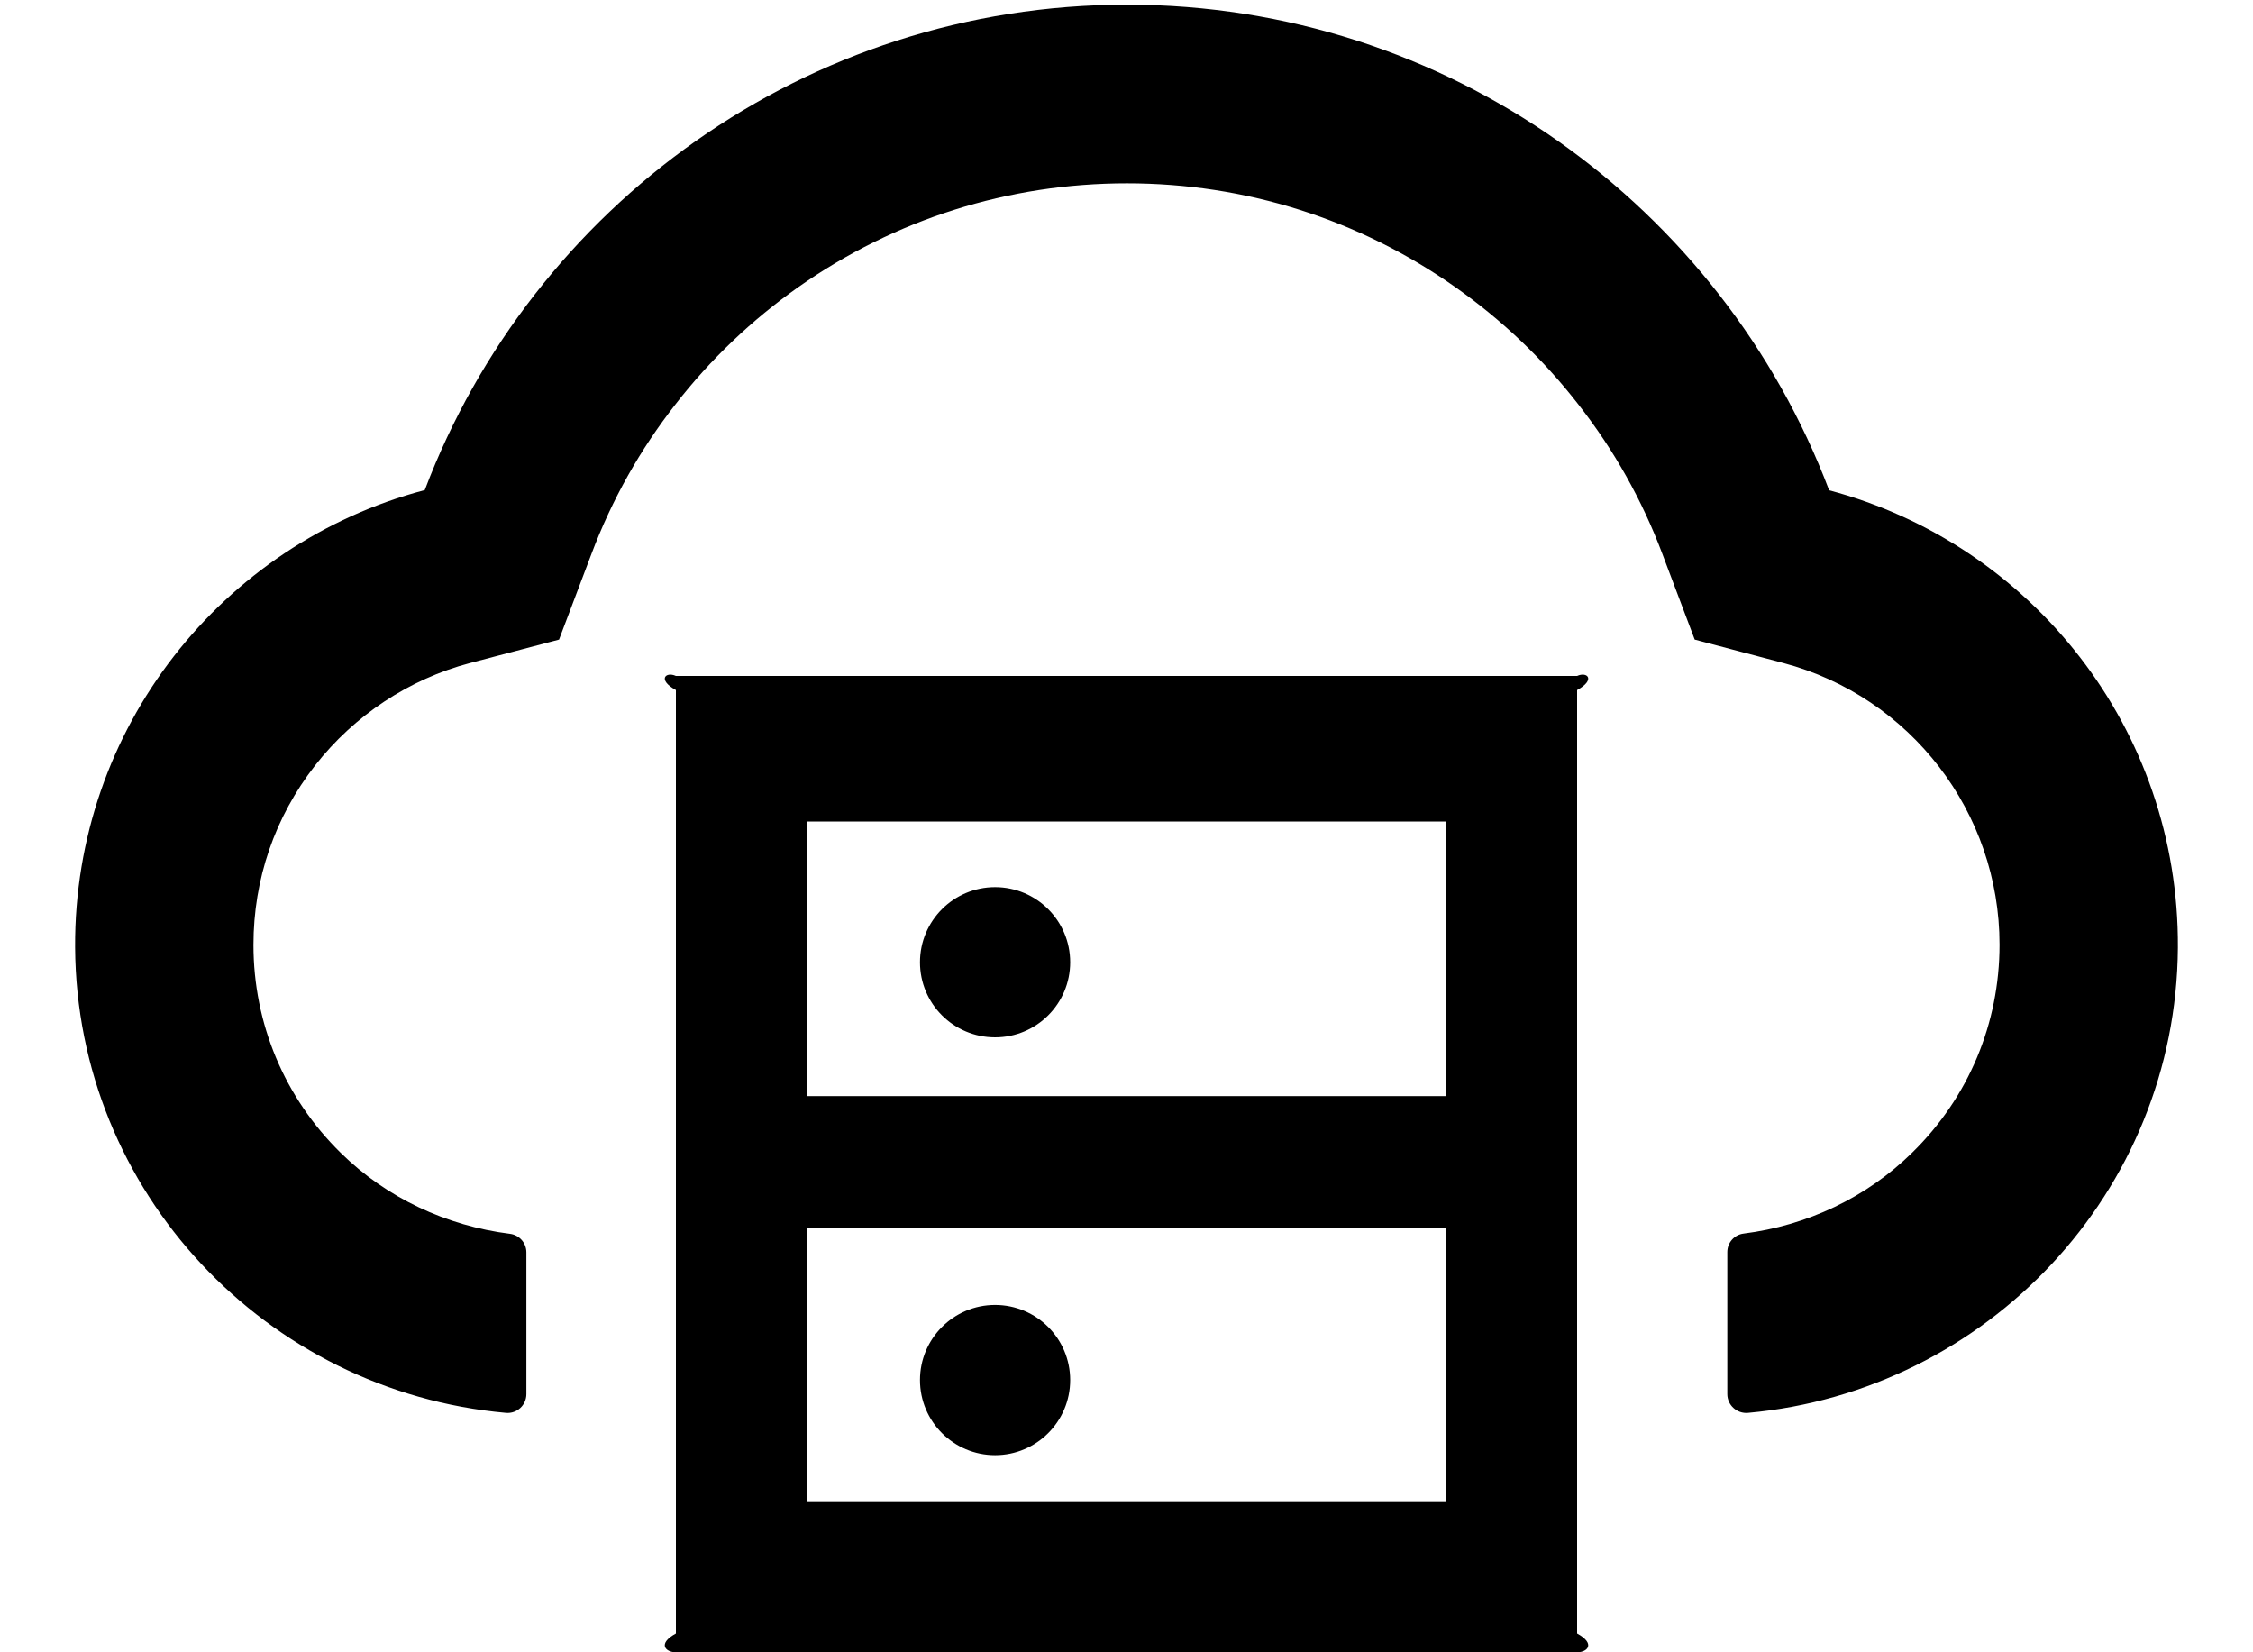 ﻿<?xml version="1.0" encoding="utf-8"?>
<svg version="1.1" xmlns:xlink="http://www.w3.org/1999/xlink" width="30px" height="22px" xmlns="http://www.w3.org/2000/svg">
  <g transform="matrix(1 0 0 1 -756 -1678 )">
    <path d="M 21 9.188  C 21.25 9.05  21.137 8.938  21 9  L 9 9  C 8.863 8.938  8.75 9.05  9 9.188  L 9 21.75  C 8.75 21.887  8.863 22  9 22  L 21 22  C 21.137 22  21.25 21.887  21 21.75  L 21 9.188  Z M 10.75 14.594  L 10.75 10.938  L 19.25 10.938  L 19.25 14.594  L 10.75 14.594  Z M 19.25 16.344  L 19.25 20  L 10.75 20  L 10.75 16.344  L 19.25 16.344  Z M 12.25 18.375  C 12.25 18.927  12.698 19.375  13.25 19.375  C 13.802 19.375  14.25 18.927  14.25 18.375  C 14.25 17.823  13.802 17.375  13.25 17.375  C 12.698 17.375  12.25 17.823  12.25 18.375  Z M 12.25 12.812  C 12.25 13.365  12.698 13.812  13.25 13.812  C 13.802 13.812  14.25 13.365  14.25 12.812  C 14.25 12.26  13.802 11.812  13.25 11.812  C 12.698 11.812  12.25 12.26  12.25 12.812  Z M 29 12.619  C 29.019 9.7  27.041 7.241  24.356 6.528  C 22.925 2.75  19.278 0.062  15.006 0.062  C 10.734 0.062  7.088 2.747  5.656 6.525  C 2.966 7.234  0.984 9.694  1 12.613  C 1.019 15.875  3.55 18.528  6.737 18.812  C 6.884 18.825  7.009 18.709  7.009 18.562  L 7.009 16.675  C 7.009 16.55  6.916 16.444  6.791 16.428  C 5.947 16.322  5.15 15.953  4.537 15.35  C 3.788 14.616  3.375 13.628  3.375 12.581  C 3.375 11.706  3.659 10.881  4.194 10.194  C 4.716 9.525  5.45 9.041  6.259 8.828  L 7.444 8.516  L 7.878 7.369  C 8.147 6.656  8.522 5.987  8.994 5.384  C 9.459 4.784  10.012 4.259  10.631 3.822  C 11.916 2.919  13.428 2.441  15.006 2.441  C 16.584 2.441  18.097 2.919  19.381 3.825  C 20.003 4.263  20.553 4.787  21.019 5.388  C 21.491 5.991  21.866 6.659  22.134 7.372  L 22.566 8.516  L 23.747 8.828  C 25.441 9.278  26.625 10.819  26.625 12.578  C 26.625 13.628  26.212 14.613  25.462 15.347  C 24.853 15.947  24.059 16.319  23.216 16.425  C 23.091 16.441  23 16.547  23 16.672  L 23 18.562  C 23 18.709  23.128 18.825  23.275 18.812  C 26.453 18.525  28.978 15.875  29 12.619  Z " fill-rule="nonzero" fill="#000000" stroke="none" transform="matrix(1 0 0 1 756 1678 )" />
  </g>
</svg>